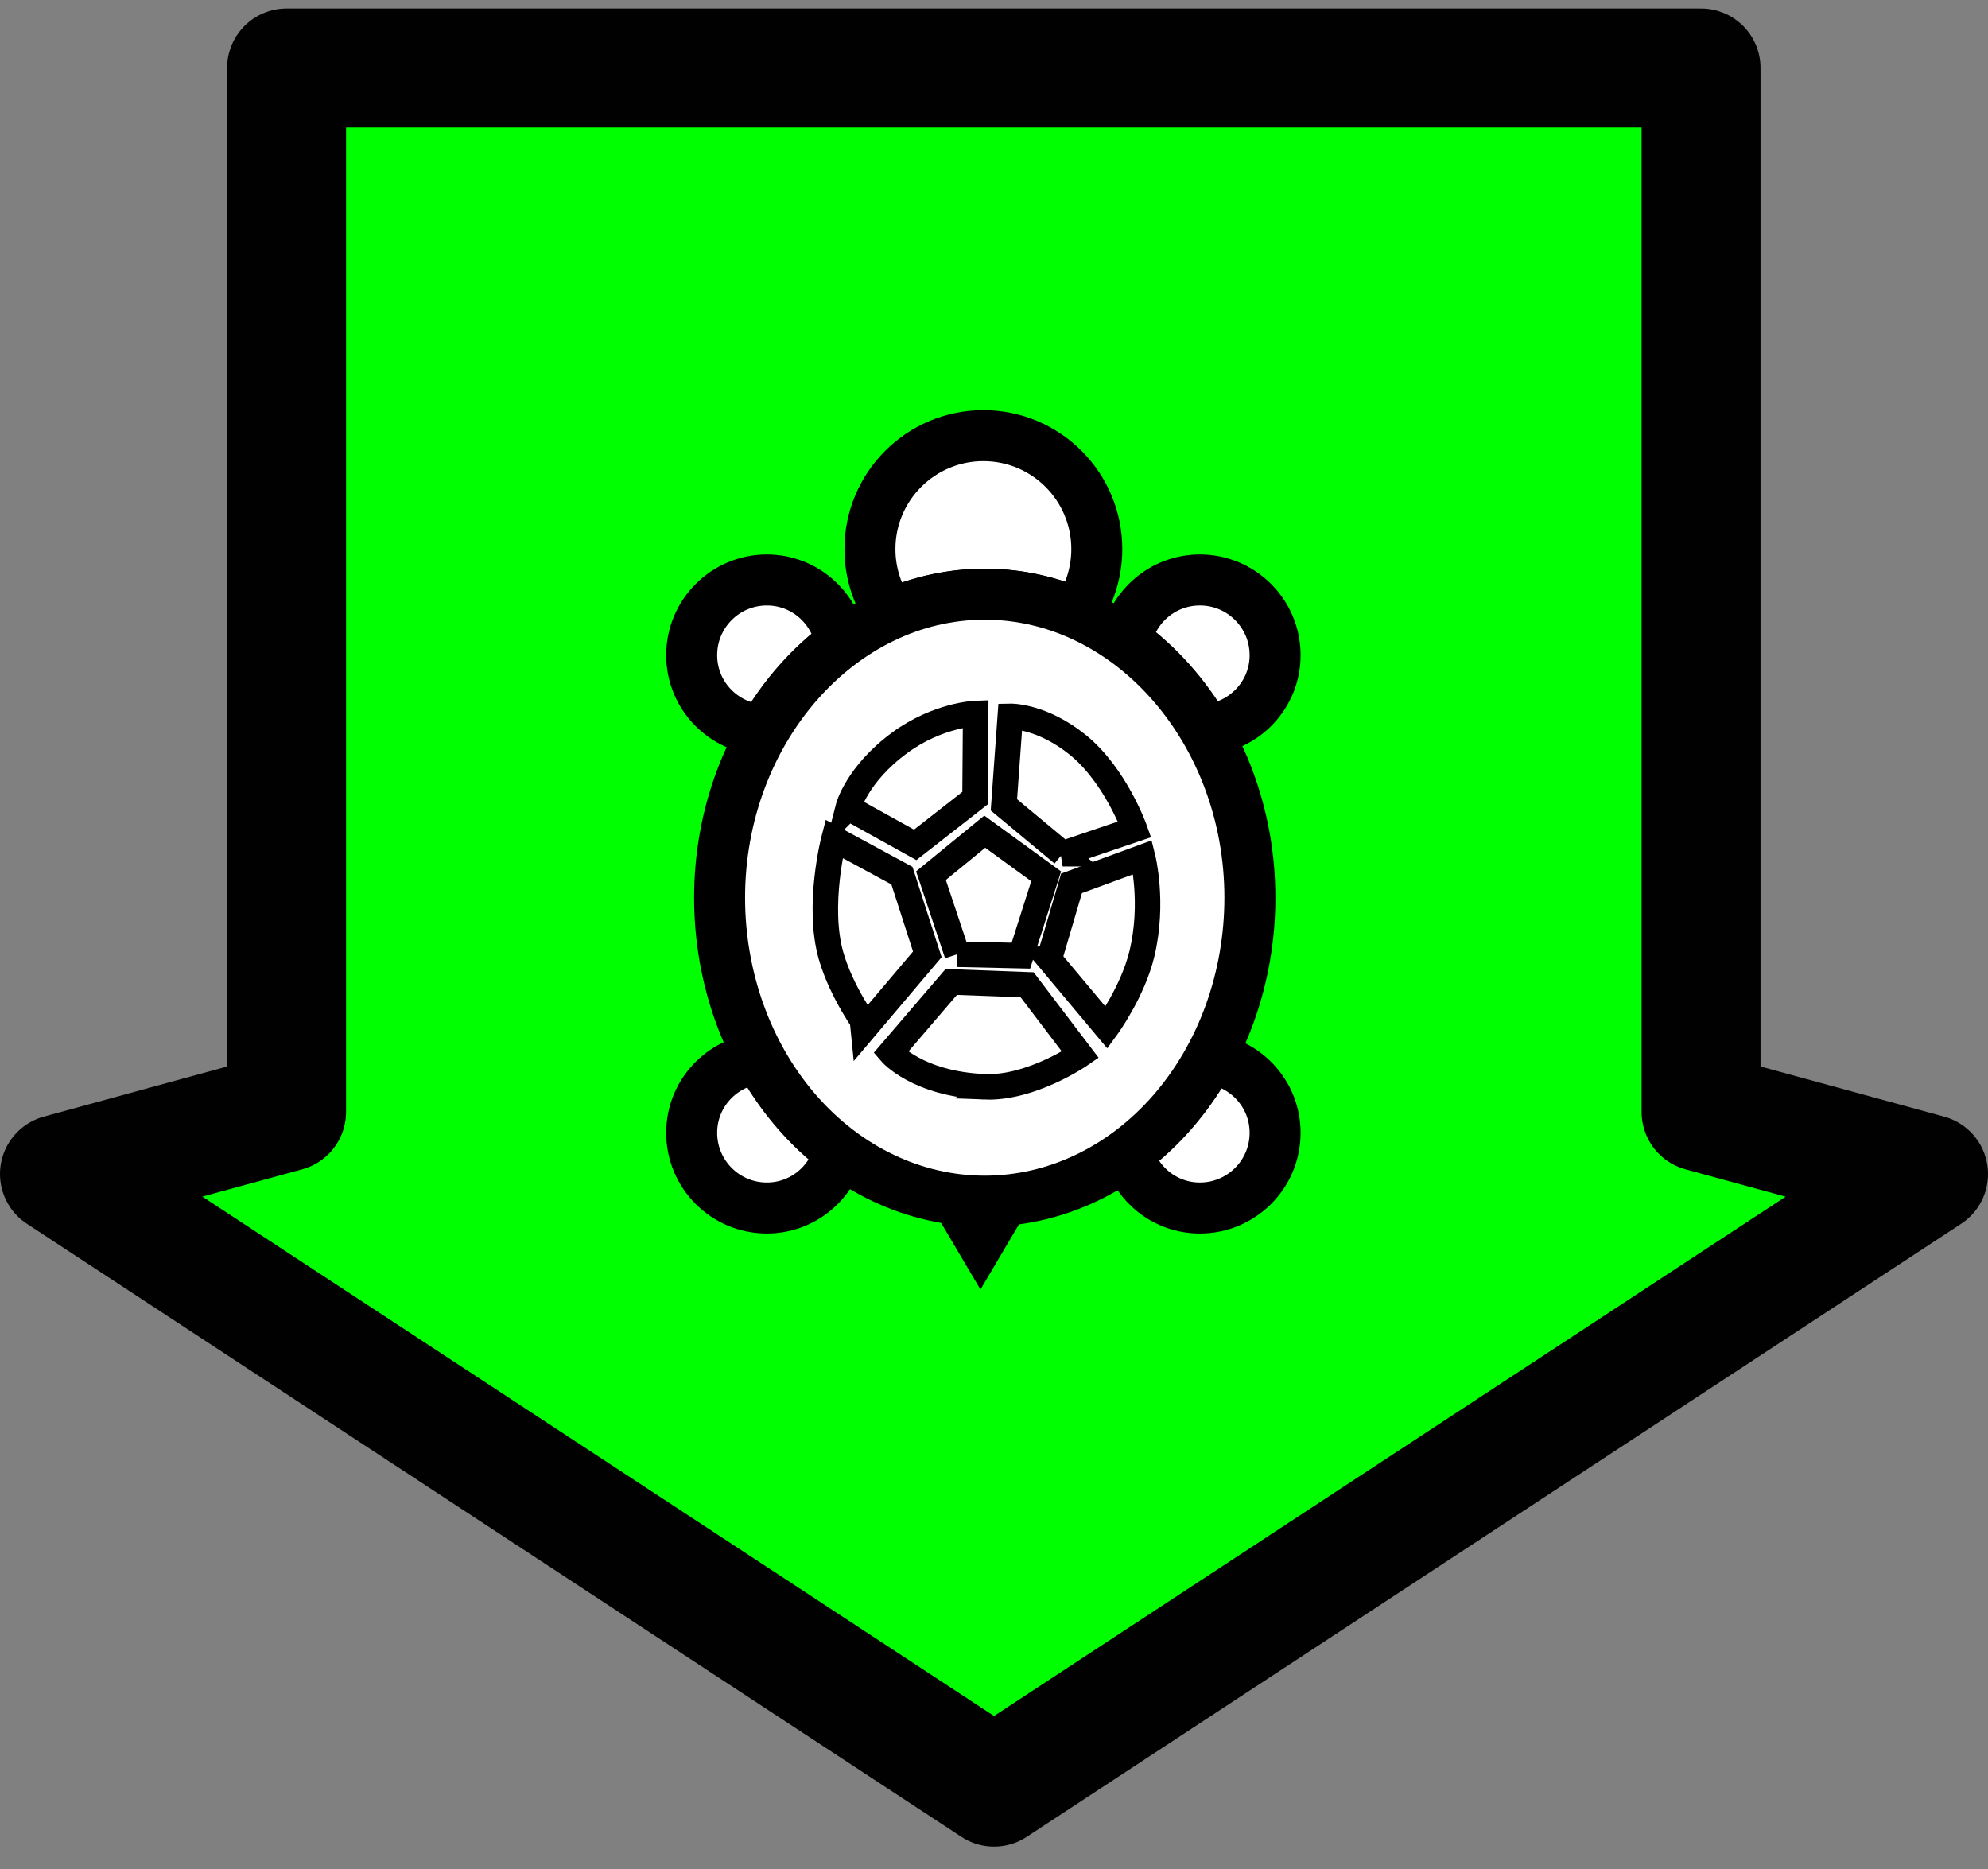 <?xml version="1.0" encoding="UTF-8" standalone="no"?>
<!-- Created with Inkscape (http://www.inkscape.org/) -->

<svg
   xmlns:svg="http://www.w3.org/2000/svg"
   xmlns="http://www.w3.org/2000/svg"
   version="1.1"
   width="58.5"
   height="55"
   viewBox="0 0 58.5 55"
   id="svg2"
   xml:space="preserve"><rect x="0" y="0" width="58.5" height="55" fill="#808080" stroke="none"/><defs
     id="defs33">
	
	
	

  
  

  
   
   
   
   

		
	
		
	</defs><polygon
     points="56.75,34.543 50.056,32.715 50.056,2 8.433,2 8.433,32.715 1.75,34.542 29.252,52.581 "
     id="polygon7"
     style="fill:#00ff00;fill-opacity:1;stroke:#010101;stroke-width:3.5;stroke-linejoin:round" /><g
     transform="translate(16.081,-9.089)"
     id="g3105"><path
       d="m 12.896,44.43 c -0.277,0 -0.549,-0.018 -0.819,-0.05 l 0.694,1.175 0.684,-1.157 c -0.185,0.015 -0.37,0.032 -0.559,0.032 z"
       id="path11"
       style="fill:#ffffff;fill-opacity:1;stroke:#000000;stroke-width:1.5;stroke-miterlimit:4;stroke-opacity:1;stroke-dasharray:none" /><g
       transform="matrix(0.5,0,0,0.5,-0.852,20.29)"
       id="g13"
       style="fill:#ffffff;fill-opacity:1;stroke:#000000;stroke-width:3;stroke-miterlimit:4;stroke-opacity:1;stroke-dasharray:none">
    <path
   d="m 40.16,11.726 c -2.164,0 -3.958,1.555 -4.343,3.607 1.859,1.345 3.457,3.115 4.675,5.208 2.285,-0.172 4.094,-2.061 4.094,-4.39 0,-2.444 -1.982,-4.425 -4.426,-4.425 z"
   id="path15"
   style="fill:#ffffff;fill-opacity:1;stroke:#000000;stroke-width:3;stroke-miterlimit:4;stroke-opacity:1;stroke-dasharray:none" />
    <path
   d="m 40.713,39.887 c -1.224,2.232 -2.86,4.131 -4.797,5.556 0.521,1.864 2.213,3.239 4.244,3.239 2.443,0 4.426,-1.98 4.426,-4.424 0,-2.255 -1.693,-4.096 -3.873,-4.371 z"
   id="path17"
   style="fill:#ffffff;fill-opacity:1;stroke:#000000;stroke-width:3;stroke-miterlimit:4;stroke-opacity:1;stroke-dasharray:none" />
    <path
   d="m 14.273,39.871 c -2.253,0.206 -4.024,2.079 -4.024,4.387 0,2.443 1.98,4.424 4.424,4.424 2.064,0 3.784,-1.42 4.272,-3.332 -1.883,-1.416 -3.475,-3.289 -4.672,-5.479 z"
   id="path19"
   style="fill:#ffffff;fill-opacity:1;stroke:#000000;stroke-width:3;stroke-miterlimit:4;stroke-opacity:1;stroke-dasharray:none" />
    <path
   d="m 19.026,15.437 c -0.343,-2.103 -2.154,-3.711 -4.353,-3.711 -2.444,0 -4.424,1.981 -4.424,4.424 0,2.382 1.886,4.31 4.245,4.406 1.186,-2.043 2.732,-3.784 4.532,-5.119 z"
   id="path21"
   style="fill:#ffffff;fill-opacity:1;stroke:#000000;stroke-width:3;stroke-miterlimit:4;stroke-opacity:1;stroke-dasharray:none" />
   </g><path
       d="m 12.896,26.572 c 0.954,0 1.864,0.205 2.709,0.564 0.37,-0.538 0.589,-1.188 0.589,-1.891 0,-1.843 -1.494,-3.338 -3.338,-3.338 -1.843,0 -3.338,1.495 -3.338,3.338 0,0.714 0.226,1.375 0.608,1.917 0.862,-0.374 1.794,-0.59 2.771,-0.59 z"
       id="path23"
       style="fill:#ffffff;fill-opacity:1;stroke:#000000;stroke-width:1.5;stroke-miterlimit:4;stroke-opacity:1;stroke-dasharray:none" /><g
       transform="matrix(0.5,0,0,0.5,-0.852,20.29)"
       id="g25"
       style="fill:#ffffff;fill-opacity:1;stroke:#000000;stroke-width:3;stroke-miterlimit:4;stroke-opacity:1;stroke-dasharray:none">
    <path
   d="m 43.102,30.421 c 0,4.734 -1.645,9.28 -4.571,12.627 -2.925,3.348 -6.897,5.231 -11.034,5.231 -4.137,0 -8.109,-1.883 -11.034,-5.231 -2.925,-3.348 -4.571,-7.893 -4.571,-12.627 0,-9.797 7.044,-17.858 15.605,-17.858 8.561,0 15.605,8.061 15.605,17.858 z"
   id="path2988"
   style="fill:#ffffff;fill-opacity:1;stroke:#000000;stroke-width:3;stroke-miterlimit:4;stroke-opacity:1;stroke-dasharray:none" />
   </g><g
       transform="matrix(0.5,0,0,0.5,-0.852,20.29)"
       id="g28"
       style="fill:#ffffff;fill-opacity:1;stroke:#000000;stroke-width:1.5;stroke-miterlimit:4;stroke-opacity:1;stroke-dasharray:none">
    <path
   d="m 25.875,33.75 -1.542,-4.625 3.164,-2.587 3.615,2.626 -1.487,4.669 -3.75,-0.083 z"
   id="path30"
   style="fill:#ffffff;fill-opacity:1;stroke:#000000;stroke-width:1.5;stroke-miterlimit:4;stroke-opacity:1;stroke-dasharray:none" />
    <path
   d="m 27.501,41.551 c -3.968,-0.16 -5.543,-2.009 -5.543,-2.009 l 3.57,-4.163 4.465,0.168 3.132,4.12 c 0,0 -2.89,1.994 -5.624,1.884 z"
   id="path32"
   style="fill:#ffffff;fill-opacity:1;stroke:#000000;stroke-width:1.5;stroke-miterlimit:4;stroke-opacity:1;stroke-dasharray:none" />
    <path
   d="m 18.453,33.843 c -0.849,-2.968 0.172,-6.884 0.172,-6.884 l 4,2.167 1.493,4.629 -3.582,4.233 c 0,-10e-4 -1.465,-1.99 -2.083,-4.145 z"
   id="path34"
   style="fill:#ffffff;fill-opacity:1;stroke:#000000;stroke-width:1.5;stroke-miterlimit:4;stroke-opacity:1;stroke-dasharray:none" />
    <path
   d="m 19.458,25.125 c 0,0 0.5,-1.958 3.039,-3.822 2.237,-1.643 4.465,-1.72 4.465,-1.72 l -0.037,4.981 -3.521,2.75 -3.946,-2.189 z"
   id="path2998"
   style="fill:#ffffff;fill-opacity:1;stroke:#000000;stroke-width:1.5;stroke-miterlimit:4;stroke-opacity:1;stroke-dasharray:none" />
    <path
   d="M 32.084,27.834 28.625,24.959 29,19.75 c 0,0 1.834,-0.042 3.959,1.667 2.228,1.791 3.362,4.983 3.362,4.983 l -4.237,1.434 z"
   id="path37"
   style="fill:#ffffff;fill-opacity:1;stroke:#000000;stroke-width:1.5;stroke-miterlimit:4;stroke-opacity:1;stroke-dasharray:none" />
    <path
   d="m 31.292,34.042 1.313,-4.464 4.187,-1.536 c 0,0 0.677,2.663 -0.042,5.667 -0.54,2.256 -2.084,4.361 -2.084,4.361 l -3.374,-4.028 z"
   id="path3002"
   style="fill:#ffffff;fill-opacity:1;stroke:#000000;stroke-width:1.5;stroke-miterlimit:4;stroke-opacity:1;stroke-dasharray:none" />
   </g></g></svg>